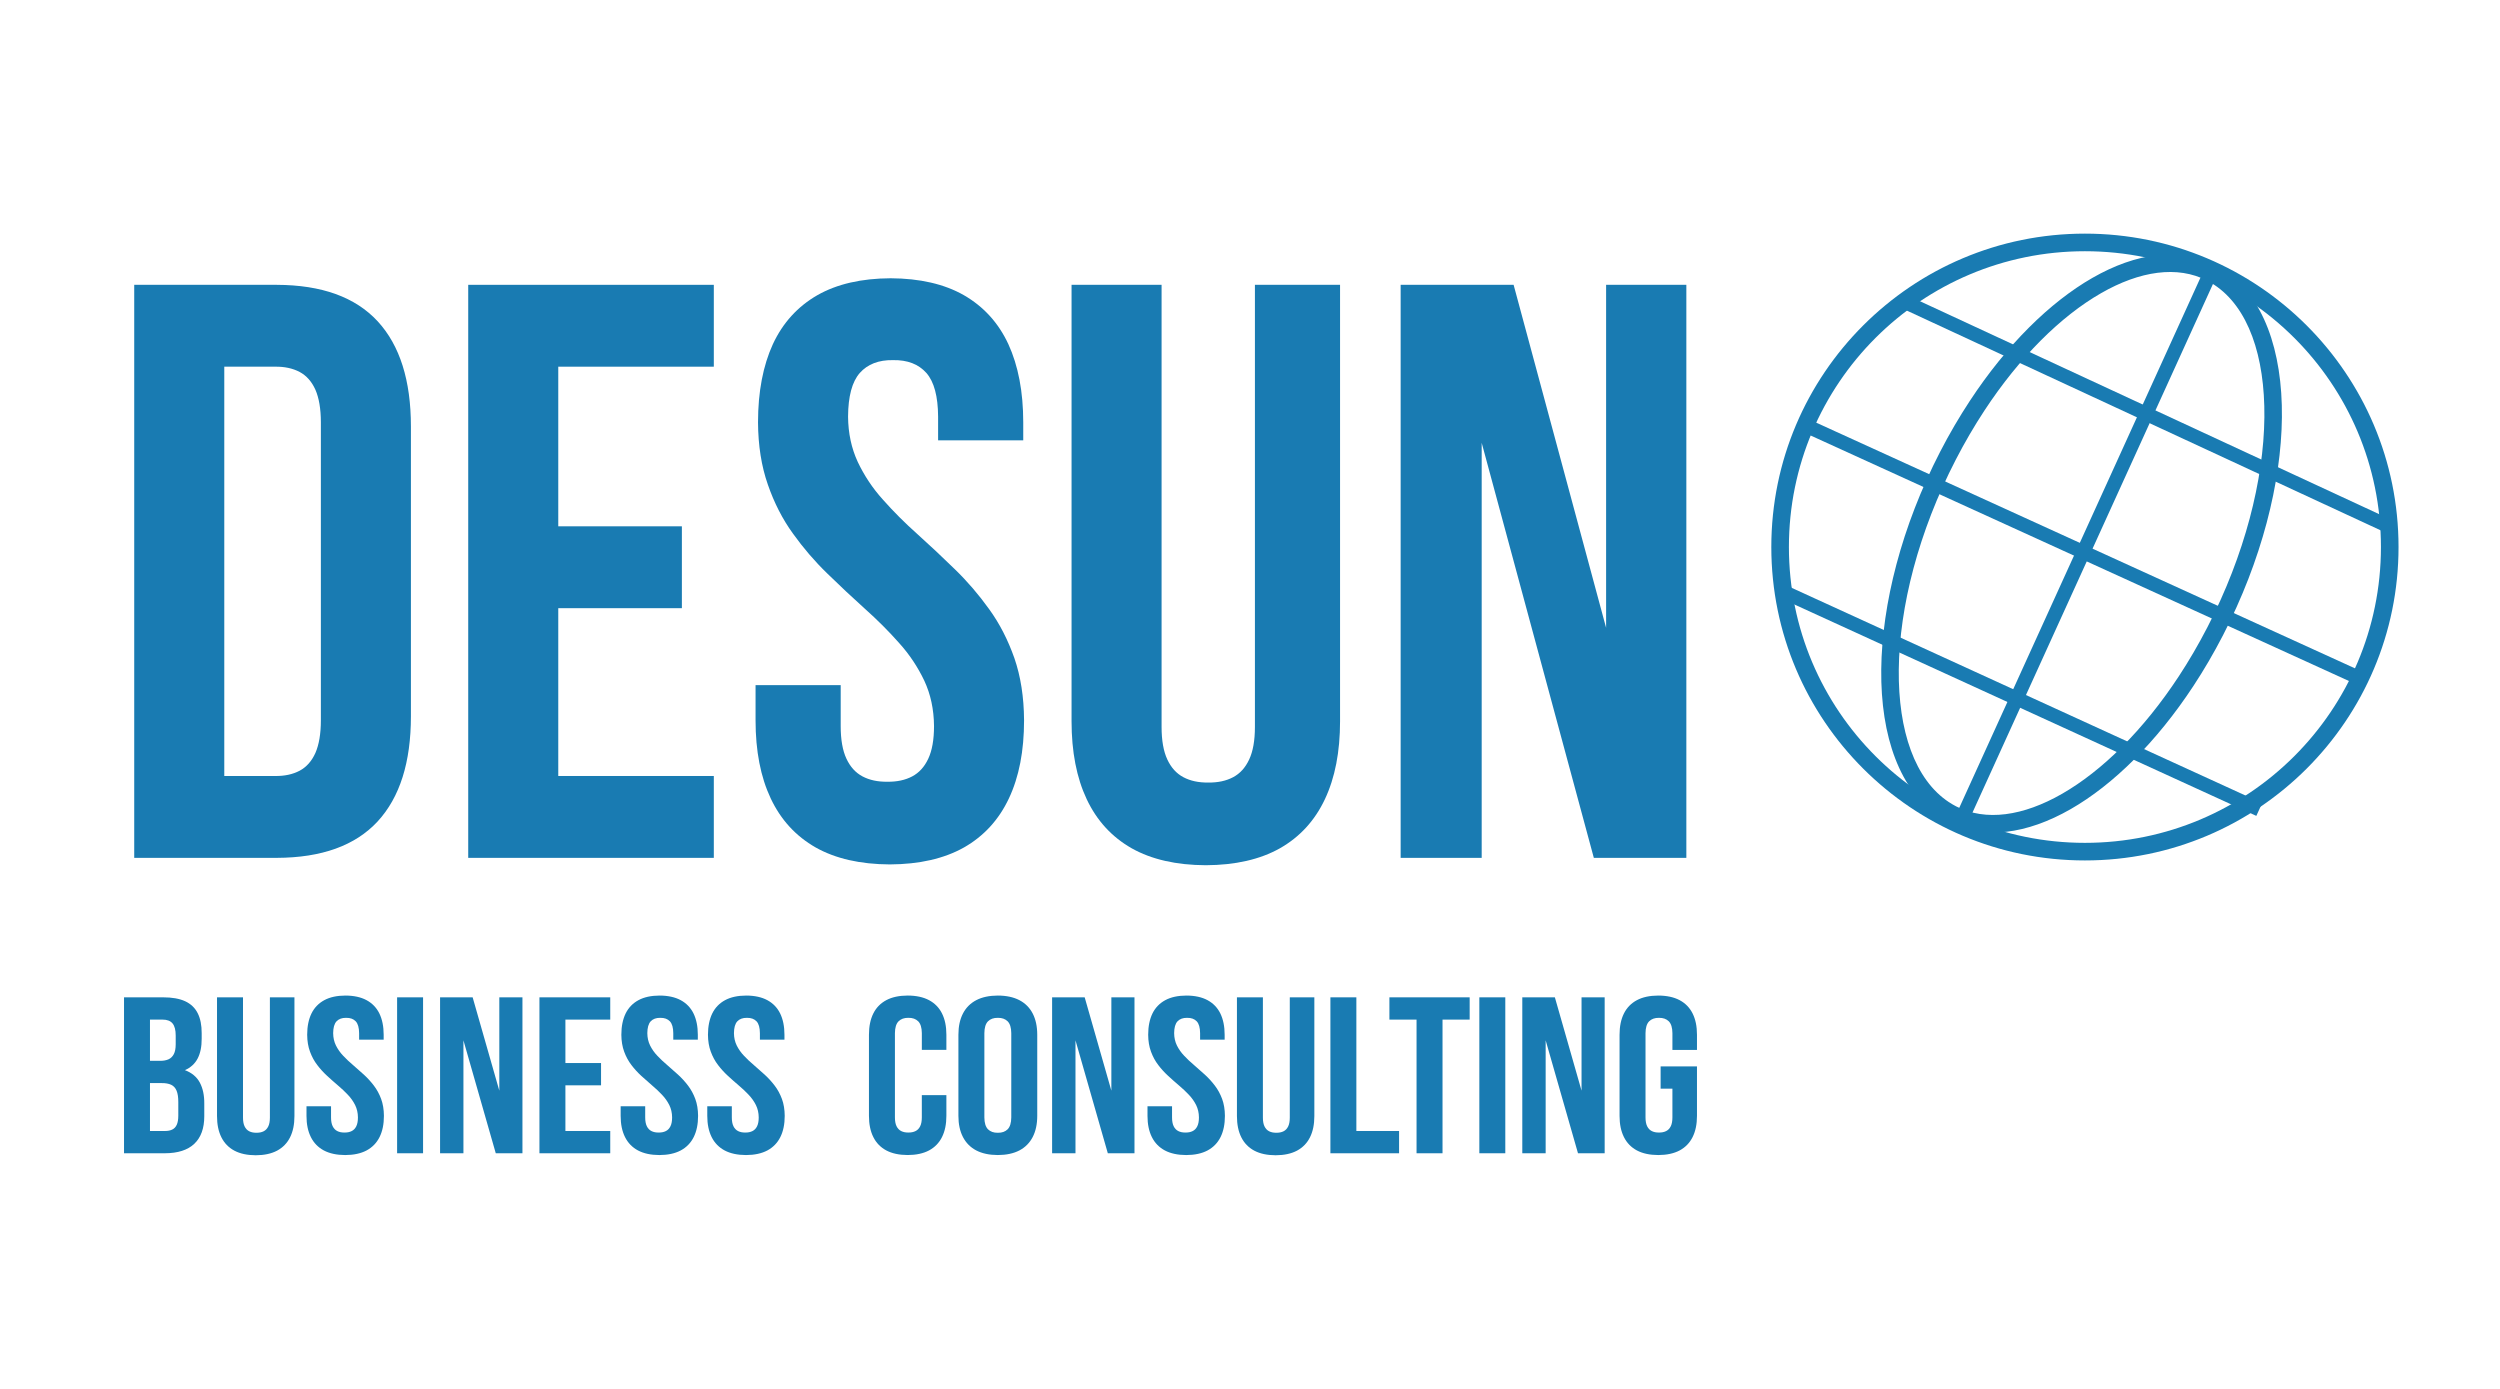 <?xml version="1.0" encoding="utf-8"?>
<!-- Generator: Adobe Illustrator 16.0.0, SVG Export Plug-In . SVG Version: 6.00 Build 0)  -->
<!DOCTYPE svg PUBLIC "-//W3C//DTD SVG 1.1//EN" "http://www.w3.org/Graphics/SVG/1.1/DTD/svg11.dtd">
<svg version="1.1" id="Layer_1" xmlns="http://www.w3.org/2000/svg" xmlns:xlink="http://www.w3.org/1999/xlink" x="0px" y="0px"
	 width="255.118px" height="141.732px" viewBox="0 0 255.118 141.732" enable-background="new 0 0 255.118 141.732"
	 xml:space="preserve">
<g>
	<rect y="0" fill="#FFFFFF" width="255.118" height="141.732"/>
	<path fill="#197BB2" d="M28.066,37.419c0.975-0.014,1.81,0.167,2.52,0.543c0.696,0.375,1.225,0.975,1.601,1.81
		c0.362,0.835,0.557,1.935,0.557,3.327v30.408c0,1.393-0.195,2.492-0.557,3.328c-0.376,0.835-0.905,1.434-1.601,1.81
		c-0.71,0.376-1.545,0.557-2.52,0.543h-5.179v-41.77H28.066z M13.697,87.542h14.536c4.595-0.014,8.02-1.253,10.303-3.717
		c2.27-2.465,3.397-6.043,3.397-10.735V43.517c0-4.692-1.127-8.27-3.397-10.734c-2.283-2.464-5.708-3.704-10.303-3.717H13.697
		V87.542z"/>
	<polygon fill="#197BB2" points="56.97,37.419 72.843,37.419 72.843,29.065 47.781,29.065 47.781,87.542 72.843,87.542 
		72.843,79.188 56.97,79.188 56.97,62.063 69.584,62.063 69.584,53.709 56.97,53.709 	"/>
	<path fill="#197BB2" d="M77.354,43.1c0.014,2.367,0.348,4.483,1.002,6.349c0.641,1.852,1.49,3.522,2.562,4.999
		c1.058,1.476,2.228,2.84,3.508,4.079c1.267,1.239,2.548,2.437,3.815,3.578c1.281,1.142,2.451,2.312,3.509,3.509
		c1.072,1.184,1.921,2.479,2.576,3.856c0.64,1.379,0.974,2.91,0.988,4.623c0,1.392-0.195,2.492-0.585,3.327
		c-0.39,0.836-0.933,1.435-1.643,1.811c-0.71,0.376-1.559,0.557-2.534,0.543c-0.975,0.014-1.824-0.167-2.534-0.543
		s-1.253-0.975-1.643-1.811c-0.39-0.835-0.584-1.936-0.584-3.327v-4.177h-8.688v3.592c0,3.133,0.515,5.778,1.545,7.964
		s2.562,3.856,4.595,5.013c2.033,1.142,4.553,1.712,7.56,1.727c3.007-0.015,5.527-0.585,7.561-1.727
		c2.033-1.156,3.564-2.827,4.594-5.013s1.545-4.831,1.545-7.964c-0.014-2.381-0.348-4.497-0.988-6.349
		c-0.654-1.852-1.504-3.522-2.576-4.998c-1.058-1.476-2.227-2.84-3.508-4.08c-1.267-1.239-2.548-2.437-3.815-3.578
		c-1.281-1.142-2.45-2.312-3.509-3.509c-1.072-1.183-1.921-2.478-2.576-3.857c-0.64-1.378-0.975-2.924-0.988-4.622
		c0.014-2.075,0.403-3.55,1.197-4.456c0.793-0.891,1.921-1.336,3.397-1.309c1.476-0.027,2.604,0.418,3.397,1.309
		c0.793,0.905,1.183,2.381,1.197,4.456v2.422h8.688V43.1c0-3.132-0.515-5.792-1.518-7.978c-1.016-2.186-2.534-3.843-4.539-4.999
		c-2.005-1.142-4.497-1.712-7.477-1.727c-2.98,0.014-5.472,0.585-7.477,1.727c-2.005,1.155-3.522,2.813-4.539,4.999
		C77.869,37.308,77.354,39.967,77.354,43.1"/>
	<path fill="#197BB2" d="M109.349,29.065v44.525c0,3.134,0.515,5.778,1.545,7.964c1.03,2.187,2.562,3.857,4.594,5.013
		c2.033,1.142,4.553,1.713,7.561,1.727c3.007-0.014,5.528-0.585,7.56-1.727c2.033-1.155,3.564-2.826,4.595-5.013
		c1.03-2.186,1.545-4.83,1.545-7.964V29.065h-8.688v45.11c0,1.393-0.195,2.492-0.585,3.328c-0.39,0.835-0.933,1.434-1.643,1.81
		s-1.56,0.557-2.534,0.543c-0.975,0.014-1.824-0.167-2.534-0.543c-0.71-0.376-1.253-0.975-1.643-1.81
		c-0.39-0.836-0.585-1.936-0.585-3.328v-45.11H109.349z"/>
	<polygon fill="#197BB2" points="162.646,87.542 172.087,87.542 172.087,29.065 163.899,29.065 163.899,64.068 154.46,29.065 
		142.932,29.065 142.932,87.542 151.202,87.542 151.202,45.188 	"/>
	<path fill="#197BB2" d="M16.582,104.048c0.465-0.004,0.811,0.129,1.027,0.391c0.217,0.266,0.325,0.682,0.321,1.246v0.887
		c0,0.421-0.064,0.754-0.192,1c-0.129,0.246-0.31,0.425-0.546,0.53c-0.237,0.103-0.521,0.155-0.851,0.152h-1.036v-4.206H16.582z
		 M16.485,110.526c0.402-0.004,0.727,0.054,0.979,0.171c0.253,0.121,0.438,0.321,0.554,0.603c0.12,0.284,0.177,0.67,0.177,1.159
		v1.387c0,0.39-0.052,0.7-0.157,0.932c-0.104,0.231-0.26,0.395-0.465,0.492c-0.201,0.099-0.454,0.148-0.75,0.145h-1.518v-4.888
		H16.485z M16.654,101.775h-3.998v15.912h4.167c1.329-0.004,2.328-0.326,3.007-0.967c0.674-0.64,1.016-1.576,1.016-2.808v-1.295
		c0.008-0.845-0.145-1.558-0.454-2.141c-0.309-0.58-0.818-1.004-1.521-1.27c0.586-0.261,1.02-0.655,1.297-1.186
		s0.417-1.201,0.413-2.02v-0.568c0.004-0.818-0.133-1.5-0.409-2.042c-0.273-0.542-0.699-0.947-1.277-1.216
		C18.312,101.907,17.565,101.775,16.654,101.775z"/>
	<path fill="#197BB2" d="M22.146,101.775v12.115c0,0.853,0.148,1.572,0.446,2.167c0.297,0.595,0.738,1.05,1.325,1.364
		c0.586,0.311,1.313,0.466,2.18,0.47c0.867-0.004,1.594-0.159,2.18-0.47c0.586-0.314,1.028-0.77,1.325-1.364
		s0.445-1.314,0.445-2.167v-12.115h-2.505v12.274c0,0.379-0.056,0.679-0.169,0.905c-0.112,0.228-0.269,0.391-0.474,0.493
		c-0.205,0.102-0.449,0.151-0.73,0.147c-0.281,0.004-0.526-0.046-0.73-0.147c-0.205-0.103-0.361-0.266-0.474-0.493
		c-0.112-0.227-0.168-0.526-0.168-0.905v-12.274H22.146z"/>
	<path fill="#197BB2" d="M31.347,105.594c0.004,0.645,0.101,1.22,0.289,1.728c0.185,0.504,0.43,0.959,0.739,1.36
		c0.305,0.401,0.642,0.772,1.012,1.11c0.365,0.337,0.734,0.663,1.1,0.974c0.369,0.311,0.706,0.628,1.012,0.954
		c0.309,0.322,0.554,0.675,0.742,1.05c0.185,0.375,0.281,0.792,0.285,1.258c0,0.379-0.056,0.678-0.168,0.905
		c-0.113,0.228-0.269,0.391-0.474,0.492c-0.205,0.103-0.449,0.152-0.73,0.148c-0.281,0.004-0.526-0.046-0.73-0.148
		c-0.205-0.102-0.361-0.265-0.474-0.492c-0.113-0.228-0.169-0.526-0.169-0.905v-1.137h-2.505v0.978c0,0.853,0.148,1.572,0.446,2.167
		c0.297,0.595,0.738,1.05,1.325,1.364c0.586,0.311,1.313,0.466,2.18,0.47c0.867-0.004,1.594-0.159,2.18-0.47
		c0.586-0.314,1.028-0.77,1.325-1.364c0.297-0.595,0.445-1.314,0.445-2.167c-0.004-0.648-0.1-1.224-0.285-1.728
		c-0.188-0.504-0.433-0.959-0.742-1.36c-0.306-0.401-0.643-0.772-1.012-1.11c-0.366-0.337-0.735-0.663-1.1-0.974
		c-0.37-0.311-0.707-0.628-1.012-0.954c-0.309-0.322-0.554-0.675-0.743-1.05c-0.185-0.375-0.281-0.795-0.285-1.258
		c0.004-0.564,0.117-0.966,0.345-1.212c0.229-0.242,0.554-0.364,0.979-0.356c0.426-0.008,0.751,0.114,0.979,0.356
		c0.229,0.246,0.341,0.647,0.346,1.212v0.659h2.505v-0.5c0-0.853-0.149-1.576-0.438-2.171c-0.293-0.595-0.73-1.046-1.309-1.359
		c-0.578-0.312-1.296-0.467-2.156-0.47c-0.859,0.003-1.578,0.158-2.155,0.47c-0.578,0.313-1.016,0.765-1.309,1.359
		C31.496,104.018,31.347,104.741,31.347,105.594"/>
	<rect x="40.524" y="101.775" fill="#197BB2" width="2.649" height="15.912"/>
	<polygon fill="#197BB2" points="50.592,117.688 53.314,117.688 53.314,101.775 50.954,101.775 50.954,111.3 48.232,101.775 
		44.908,101.775 44.908,117.688 47.292,117.688 47.292,106.162 	"/>
	<polygon fill="#197BB2" points="57.698,104.048 62.274,104.048 62.274,101.775 55.049,101.775 55.049,117.688 62.274,117.688 
		62.274,115.414 57.698,115.414 57.698,110.754 61.335,110.754 61.335,108.48 57.698,108.48 	"/>
	<path fill="#197BB2" d="M63.407,105.594c0.004,0.645,0.101,1.22,0.289,1.728c0.185,0.504,0.43,0.959,0.738,1.36
		c0.305,0.401,0.643,0.772,1.012,1.11c0.366,0.337,0.735,0.663,1.1,0.974c0.369,0.311,0.707,0.628,1.012,0.954
		c0.309,0.322,0.554,0.675,0.743,1.05c0.185,0.375,0.281,0.792,0.285,1.258c0,0.379-0.056,0.678-0.169,0.905
		c-0.112,0.228-0.269,0.391-0.474,0.492c-0.205,0.103-0.449,0.152-0.73,0.148c-0.281,0.004-0.526-0.046-0.73-0.148
		c-0.205-0.102-0.361-0.265-0.474-0.492c-0.113-0.228-0.169-0.526-0.169-0.905v-1.137h-2.505v0.978c0,0.853,0.148,1.572,0.446,2.167
		c0.297,0.595,0.738,1.05,1.324,1.364c0.586,0.311,1.313,0.466,2.18,0.47c0.867-0.004,1.594-0.159,2.18-0.47
		c0.586-0.314,1.028-0.77,1.325-1.364c0.297-0.595,0.446-1.314,0.446-2.167c-0.004-0.648-0.1-1.224-0.285-1.728
		c-0.188-0.504-0.434-0.959-0.742-1.36c-0.305-0.401-0.643-0.772-1.012-1.11c-0.366-0.337-0.735-0.663-1.1-0.974
		c-0.37-0.311-0.707-0.628-1.012-0.954c-0.31-0.322-0.554-0.675-0.743-1.05c-0.185-0.375-0.281-0.795-0.285-1.258
		c0.004-0.564,0.117-0.966,0.345-1.212c0.229-0.242,0.554-0.364,0.979-0.356c0.426-0.008,0.751,0.114,0.98,0.356
		c0.229,0.246,0.341,0.647,0.345,1.212v0.659h2.505v-0.5c0-0.853-0.149-1.576-0.438-2.171c-0.293-0.595-0.731-1.046-1.309-1.359
		c-0.578-0.312-1.296-0.467-2.156-0.47c-0.859,0.003-1.578,0.158-2.155,0.47c-0.579,0.313-1.016,0.765-1.309,1.359
		C63.555,104.018,63.407,104.741,63.407,105.594"/>
	<path fill="#197BB2" d="M72.246,105.594c0.004,0.645,0.101,1.22,0.289,1.728c0.185,0.504,0.43,0.959,0.739,1.36
		c0.305,0.401,0.642,0.772,1.012,1.11c0.365,0.337,0.735,0.663,1.1,0.974c0.369,0.311,0.707,0.628,1.012,0.954
		c0.309,0.322,0.554,0.675,0.742,1.05c0.185,0.375,0.281,0.792,0.285,1.258c0,0.379-0.056,0.678-0.168,0.905
		c-0.113,0.228-0.269,0.391-0.474,0.492c-0.205,0.103-0.45,0.152-0.731,0.148c-0.281,0.004-0.526-0.046-0.73-0.148
		c-0.205-0.102-0.361-0.265-0.474-0.492c-0.113-0.228-0.168-0.526-0.168-0.905v-1.137h-2.505v0.978c0,0.853,0.149,1.572,0.446,2.167
		s0.739,1.05,1.325,1.364c0.586,0.311,1.313,0.466,2.18,0.47c0.867-0.004,1.593-0.159,2.18-0.47c0.586-0.314,1.027-0.77,1.325-1.364
		c0.297-0.595,0.446-1.314,0.446-2.167c-0.004-0.648-0.101-1.224-0.286-1.728c-0.188-0.504-0.433-0.959-0.742-1.36
		c-0.305-0.401-0.643-0.772-1.012-1.11c-0.366-0.337-0.735-0.663-1.1-0.974c-0.369-0.311-0.707-0.628-1.012-0.954
		c-0.309-0.322-0.554-0.675-0.743-1.05c-0.185-0.375-0.281-0.795-0.285-1.258c0.004-0.564,0.116-0.966,0.345-1.212
		c0.229-0.242,0.554-0.364,0.98-0.356c0.425-0.008,0.75,0.114,0.979,0.356c0.229,0.246,0.341,0.647,0.345,1.212v0.659h2.505v-0.5
		c0-0.853-0.149-1.576-0.438-2.171c-0.293-0.595-0.73-1.046-1.309-1.359c-0.578-0.312-1.297-0.467-2.156-0.47
		c-0.859,0.003-1.578,0.158-2.156,0.47c-0.578,0.313-1.016,0.765-1.309,1.359C72.395,104.018,72.246,104.741,72.246,105.594"/>
	<path fill="#197BB2" d="M94.069,111.754v2.273c0,0.379-0.056,0.678-0.169,0.905c-0.112,0.228-0.269,0.391-0.474,0.492
		c-0.204,0.103-0.449,0.152-0.73,0.148c-0.281,0.004-0.525-0.046-0.73-0.148c-0.205-0.102-0.361-0.265-0.474-0.492
		s-0.168-0.526-0.168-0.905v-8.593c0.004-0.564,0.128-0.966,0.369-1.212c0.245-0.242,0.578-0.364,1.003-0.356
		c0.426-0.008,0.759,0.114,1.004,0.356c0.241,0.246,0.365,0.647,0.37,1.212v1.705h2.505v-1.546c0-0.853-0.148-1.576-0.446-2.171
		c-0.297-0.595-0.739-1.046-1.325-1.359c-0.586-0.312-1.313-0.467-2.18-0.47c-0.867,0.003-1.593,0.158-2.18,0.47
		c-0.586,0.313-1.028,0.765-1.325,1.359c-0.297,0.595-0.445,1.318-0.445,2.171v8.274c0,0.853,0.148,1.572,0.445,2.167
		c0.297,0.595,0.739,1.05,1.325,1.364c0.586,0.311,1.313,0.466,2.18,0.47c0.867-0.004,1.594-0.159,2.18-0.47
		c0.586-0.314,1.028-0.77,1.325-1.364c0.297-0.595,0.446-1.314,0.446-2.167v-2.114H94.069z"/>
	<path fill="#197BB2" d="M97.803,113.868c0,0.853,0.156,1.572,0.465,2.167c0.31,0.595,0.759,1.05,1.357,1.364
		c0.598,0.311,1.333,0.466,2.2,0.47c0.867-0.004,1.602-0.159,2.2-0.47c0.598-0.314,1.048-0.77,1.357-1.364s0.466-1.314,0.466-2.167
		v-8.274c0-0.853-0.157-1.576-0.466-2.171s-0.759-1.046-1.357-1.359c-0.598-0.312-1.333-0.467-2.2-0.47
		c-0.867,0.003-1.602,0.158-2.2,0.47c-0.599,0.313-1.048,0.765-1.357,1.359c-0.309,0.595-0.465,1.318-0.465,2.171V113.868z
		 M100.452,105.435c0.004-0.564,0.128-0.966,0.369-1.212c0.245-0.242,0.578-0.364,1.004-0.356c0.426-0.008,0.759,0.114,1.003,0.356
		c0.241,0.246,0.365,0.647,0.37,1.212v8.593c-0.004,0.564-0.129,0.966-0.37,1.212c-0.245,0.242-0.578,0.364-1.003,0.356
		c-0.426,0.008-0.759-0.114-1.004-0.356c-0.241-0.246-0.365-0.647-0.369-1.212V105.435z"/>
	<polygon fill="#197BB2" points="113.05,117.688 115.771,117.688 115.771,101.775 113.411,101.775 113.411,111.3 110.689,101.775 
		107.365,101.775 107.365,117.688 109.75,117.688 109.75,106.162 	"/>
	<path fill="#197BB2" d="M117.169,105.594c0.003,0.645,0.1,1.22,0.289,1.728c0.185,0.504,0.43,0.959,0.739,1.36
		c0.305,0.401,0.642,0.772,1.012,1.11c0.365,0.337,0.734,0.663,1.1,0.974c0.369,0.311,0.706,0.628,1.012,0.954
		c0.309,0.322,0.554,0.675,0.742,1.05c0.185,0.375,0.281,0.792,0.285,1.258c0,0.379-0.056,0.678-0.168,0.905
		c-0.113,0.228-0.269,0.391-0.474,0.492c-0.205,0.103-0.45,0.152-0.731,0.148c-0.281,0.004-0.526-0.046-0.73-0.148
		c-0.205-0.102-0.361-0.265-0.474-0.492c-0.112-0.228-0.168-0.526-0.168-0.905v-1.137h-2.505v0.978c0,0.853,0.149,1.572,0.446,2.167
		s0.739,1.05,1.325,1.364c0.586,0.311,1.313,0.466,2.18,0.47c0.867-0.004,1.594-0.159,2.179-0.47
		c0.586-0.314,1.028-0.77,1.325-1.364c0.297-0.595,0.445-1.314,0.445-2.167c-0.004-0.648-0.1-1.224-0.285-1.728
		c-0.189-0.504-0.434-0.959-0.743-1.36c-0.305-0.401-0.643-0.772-1.012-1.11c-0.366-0.337-0.735-0.663-1.1-0.974
		c-0.369-0.311-0.707-0.628-1.012-0.954c-0.309-0.322-0.554-0.675-0.743-1.05c-0.185-0.375-0.281-0.795-0.285-1.258
		c0.004-0.564,0.116-0.966,0.345-1.212c0.229-0.242,0.554-0.364,0.979-0.356c0.426-0.008,0.751,0.114,0.98,0.356
		c0.229,0.246,0.341,0.647,0.345,1.212v0.659h2.505v-0.5c0-0.853-0.149-1.576-0.438-2.171c-0.293-0.595-0.73-1.046-1.309-1.359
		c-0.578-0.312-1.296-0.467-2.155-0.47c-0.859,0.003-1.578,0.158-2.156,0.47c-0.578,0.313-1.016,0.765-1.309,1.359
		C117.317,104.018,117.169,104.741,117.169,105.594"/>
	<path fill="#197BB2" d="M126.226,101.775v12.115c0,0.853,0.148,1.572,0.445,2.167c0.297,0.595,0.738,1.05,1.324,1.364
		c0.587,0.311,1.313,0.466,2.181,0.47c0.867-0.004,1.594-0.159,2.18-0.47c0.586-0.314,1.027-0.77,1.325-1.364
		c0.297-0.595,0.445-1.314,0.445-2.167v-12.115h-2.506v12.274c0,0.379-0.056,0.679-0.168,0.905
		c-0.112,0.228-0.269,0.391-0.474,0.493c-0.205,0.102-0.45,0.151-0.73,0.147c-0.281,0.004-0.526-0.046-0.731-0.147
		c-0.204-0.103-0.36-0.266-0.474-0.493c-0.112-0.227-0.168-0.526-0.168-0.905v-12.274H126.226z"/>
	<polygon fill="#197BB2" points="135.764,117.688 142.772,117.688 142.772,115.414 138.413,115.414 138.413,101.775 
		135.764,101.775 	"/>
	<polygon fill="#197BB2" points="141.785,104.048 144.555,104.048 144.555,117.688 147.205,117.688 147.205,104.048 
		149.975,104.048 149.975,101.775 141.785,101.775 	"/>
	<rect x="150.963" y="101.775" fill="#197BB2" width="2.649" height="15.912"/>
	<polygon fill="#197BB2" points="161.03,117.688 163.752,117.688 163.752,101.775 161.392,101.775 161.392,111.3 158.67,101.775 
		155.346,101.775 155.346,117.688 157.73,117.688 157.73,106.162 	"/>
	<path fill="#197BB2" d="M169.461,111.095h1.204v2.933c0,0.375-0.056,0.678-0.168,0.905s-0.27,0.391-0.475,0.492
		c-0.204,0.103-0.449,0.152-0.73,0.148c-0.281,0.004-0.525-0.046-0.73-0.148c-0.204-0.102-0.361-0.265-0.474-0.492
		s-0.168-0.53-0.168-0.905v-8.593c0.004-0.564,0.128-0.966,0.369-1.212c0.245-0.242,0.578-0.364,1.003-0.356
		c0.426-0.008,0.759,0.114,1.004,0.356c0.241,0.246,0.365,0.647,0.369,1.212v1.705h2.506v-1.546c0-0.853-0.148-1.576-0.446-2.171
		c-0.297-0.595-0.738-1.046-1.324-1.359c-0.587-0.312-1.313-0.467-2.181-0.47c-0.867,0.003-1.593,0.158-2.18,0.47
		c-0.586,0.313-1.027,0.765-1.324,1.359c-0.298,0.595-0.446,1.318-0.446,2.171v8.274c0,0.853,0.148,1.572,0.446,2.167
		c0.297,0.595,0.738,1.05,1.324,1.364c0.587,0.311,1.313,0.466,2.18,0.47c0.867-0.004,1.594-0.159,2.181-0.47
		c0.586-0.314,1.027-0.77,1.324-1.364c0.298-0.595,0.446-1.314,0.446-2.167v-5.046h-3.71V111.095z"/>
	<path fill="#197BB2" d="M234.123,34.478c-5.465-5.462-13.02-8.841-21.363-8.841s-15.897,3.379-21.363,8.841
		c-5.464,5.461-8.844,13.008-8.844,21.345s3.38,15.885,8.844,21.346c5.466,5.462,13.02,8.842,21.363,8.842s15.898-3.38,21.363-8.842
		c5.464-5.461,8.845-13.009,8.845-21.346S239.587,39.938,234.123,34.478 M212.76,23.841c8.835,0,16.835,3.581,22.626,9.367
		c5.793,5.79,9.377,13.786,9.377,22.615c0,8.829-3.584,16.826-9.377,22.616c-5.791,5.786-13.791,9.367-22.626,9.367
		s-16.835-3.581-22.625-9.367c-5.794-5.79-9.377-13.787-9.377-22.616c0-8.829,3.583-16.825,9.377-22.615
		C195.925,27.421,203.925,23.841,212.76,23.841z"/>
	<path fill="#197BB2" d="M231.074,42.585c0.065-6.233-1.641-11.236-5.133-13.531l-0.001,0.002c-0.243-0.16-0.482-0.3-0.715-0.42
		c-3.028-1.563-6.859-0.989-10.813,1.279c-4.104,2.354-8.31,6.504-11.913,11.99c-1.022,1.558-2.002,3.231-2.918,5.007
		c-3.806,7.374-5.75,15.022-5.816,21.422c-0.065,6.234,1.642,11.238,5.133,13.533l0.001-0.002c0.244,0.159,0.482,0.3,0.714,0.42
		c3.029,1.563,6.859,0.988,10.814-1.279c4.104-2.354,8.31-6.506,11.914-11.992c1.023-1.557,2.002-3.231,2.919-5.007
		C229.064,56.633,231.009,48.985,231.074,42.585 M226.923,27.56c4.036,2.652,6.011,8.206,5.939,15.04
		c-0.068,6.668-2.078,14.605-6.012,22.228c-0.938,1.819-1.95,3.547-3.017,5.17c-3.764,5.729-8.184,10.081-12.518,12.566
		c-4.483,2.571-8.912,3.176-12.523,1.313c-0.308-0.159-0.602-0.331-0.876-0.51v-0.004c-4.037-2.652-6.012-8.208-5.94-15.042
		c0.069-6.668,2.08-14.605,6.014-22.228c0.938-1.819,1.95-3.547,3.016-5.169c3.763-5.729,8.182-10.08,12.516-12.565
		c4.484-2.571,8.913-3.176,12.524-1.313c0.308,0.159,0.603,0.33,0.877,0.511V27.56z"/>
	
		<rect x="182.258" y="54.723" transform="matrix(-0.414 0.91 -0.91 -0.414 351.611 -115.388)" fill="#197BB2" width="61.347" height="1.43"/>
	<polygon fill="#197BB2" points="194.286,29.977 244.155,53.104 243.555,54.406 193.686,31.278 	"/>
	
		<rect x="181.385" y="55.733" transform="matrix(-0.91 -0.415 0.415 -0.91 382.707 195.976)" fill="#197BB2" width="62.48" height="1.43"/>
	
		<rect x="179.558" y="70.728" transform="matrix(-0.909 -0.416 0.416 -0.909 364.047 222.247)" fill="#197BB2" width="53.379" height="1.43"/>
</g>
</svg>
